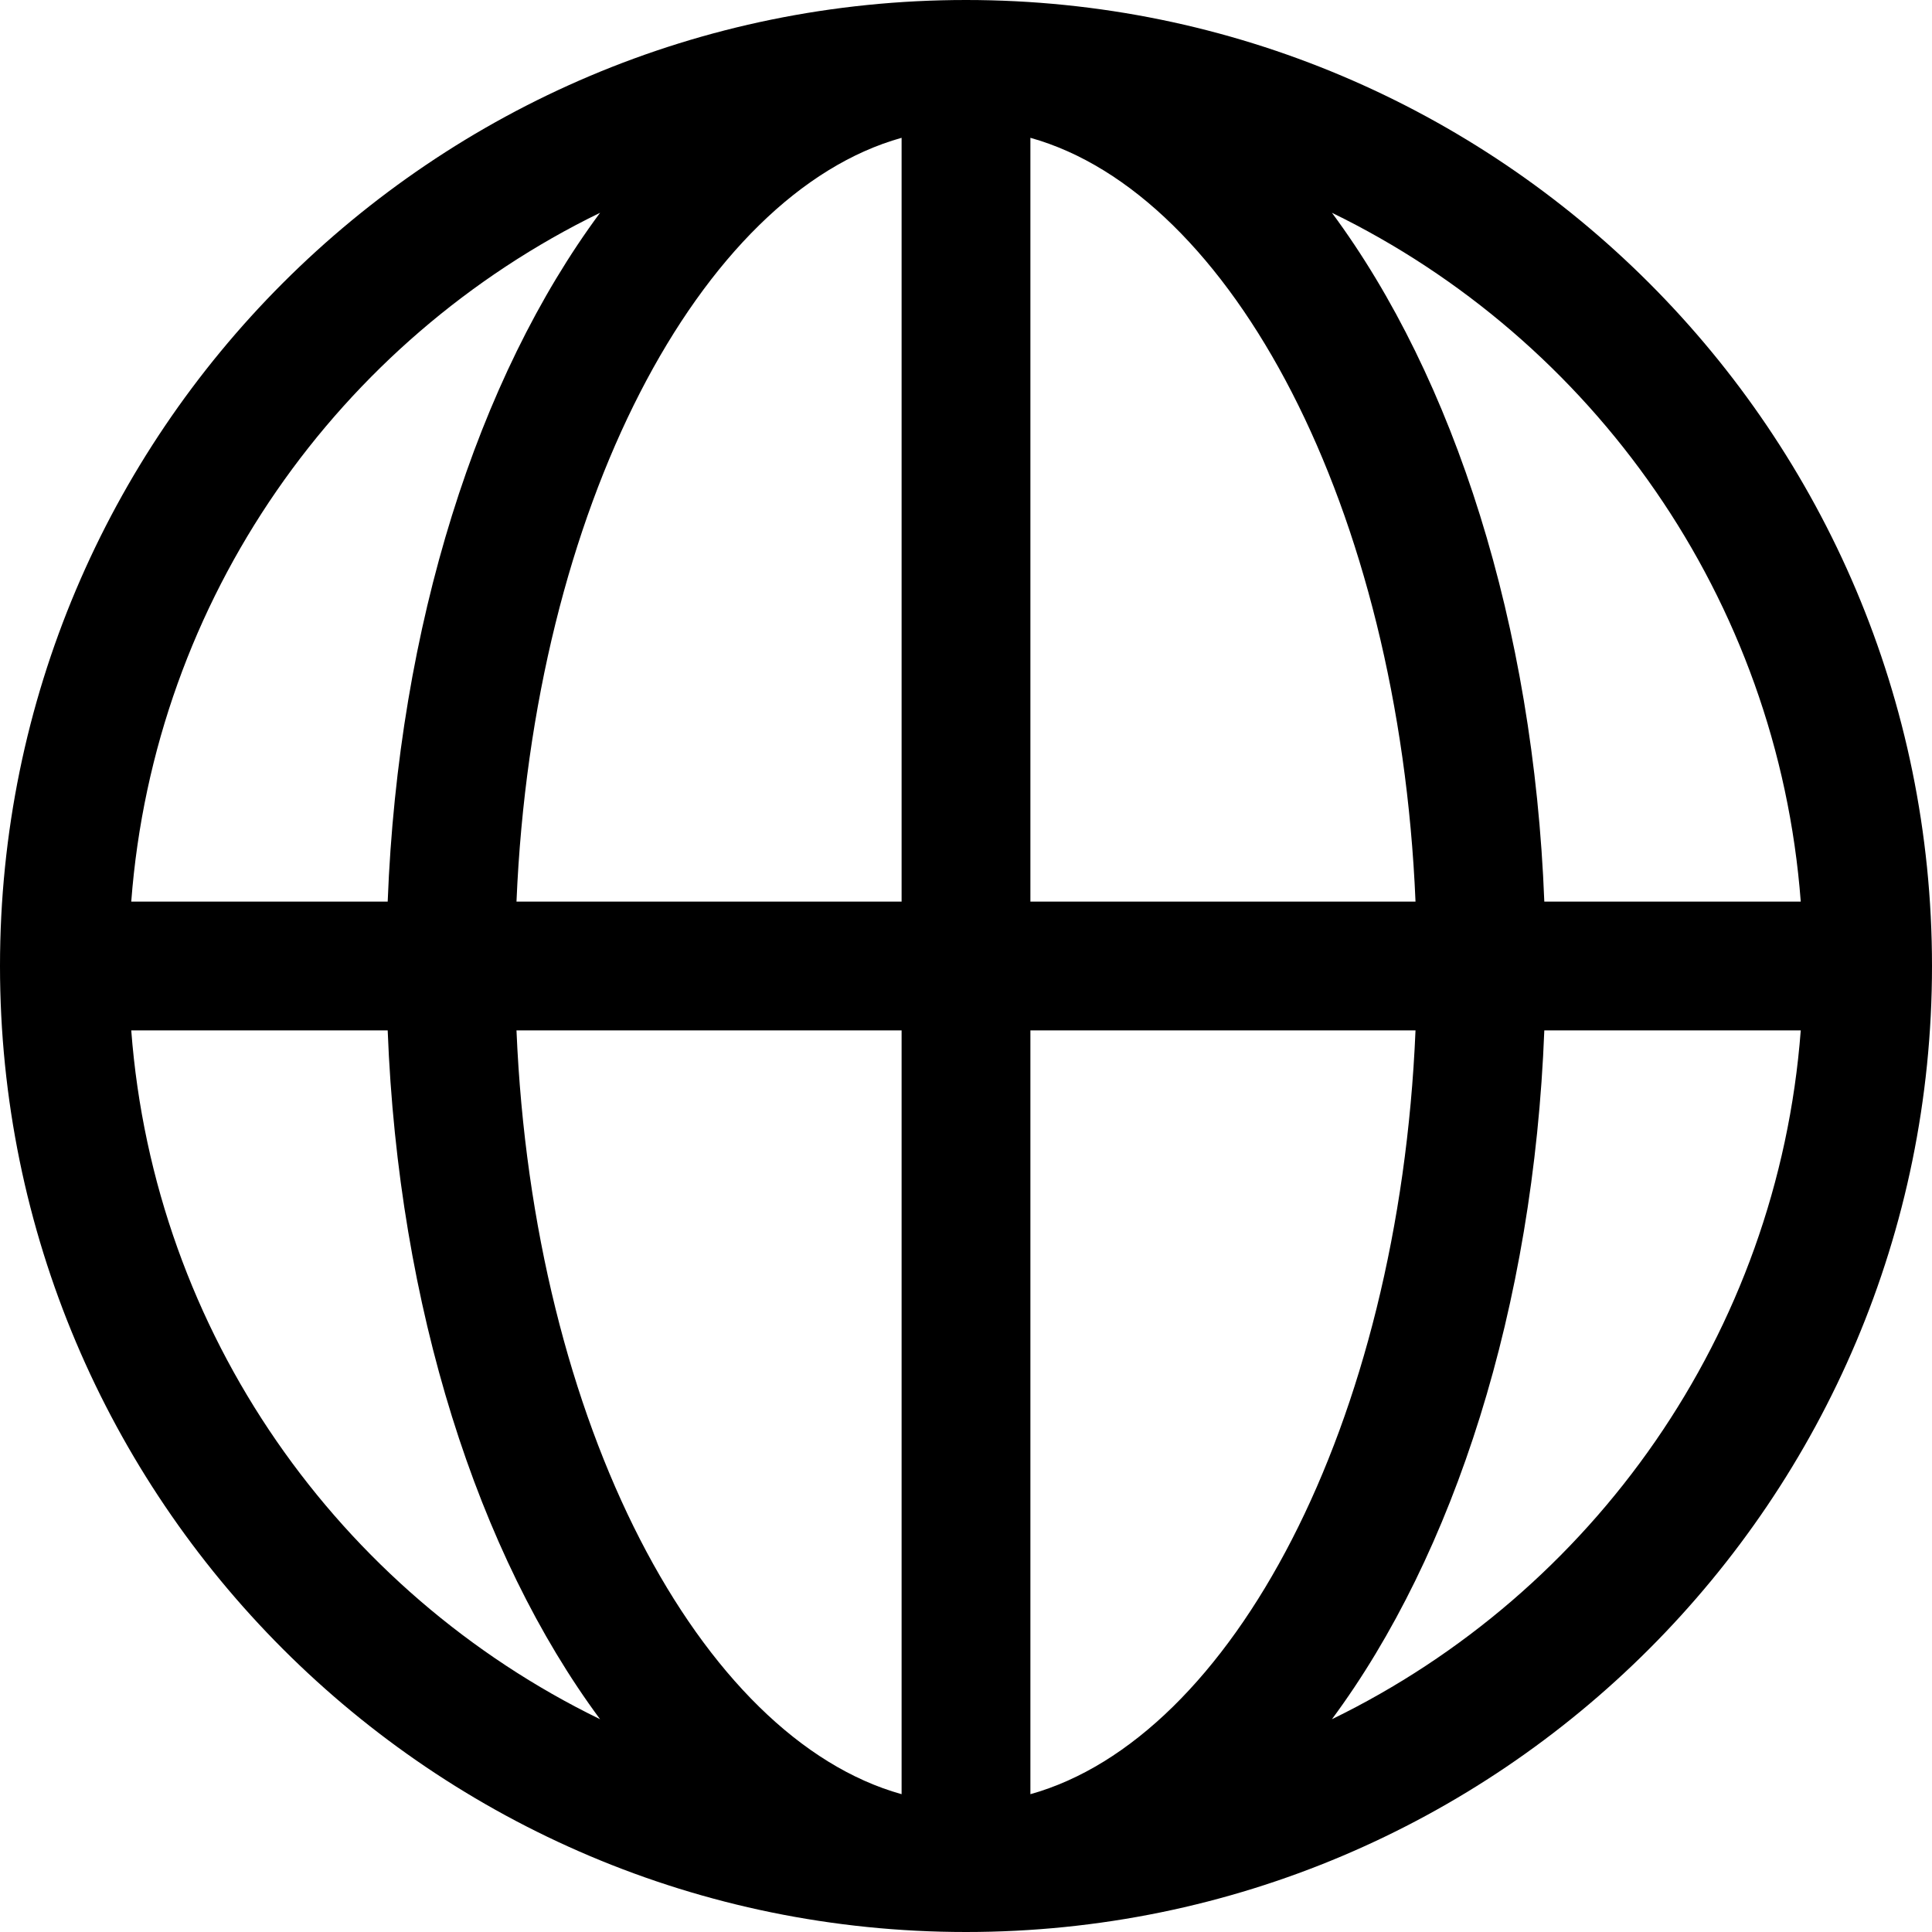 <svg xmlns="http://www.w3.org/2000/svg" width="15" height="15" viewBox="0 0 15 15">
  <path fill="#000000" d="M10.341,13.348 C12.365,12.363 13.802,10.357 13.981,8 L11.99,8 C11.907,10.149 11.291,12.066 10.341,13.348 Z M4.659,13.348 C3.709,12.066 3.093,10.149 3.01,8 L1.019,8 C1.198,10.357 2.635,12.363 4.659,13.348 Z M1.019,7 L3.01,7 C3.093,4.851 3.709,2.934 4.659,1.652 C2.635,2.637 1.198,4.643 1.019,7 Z M10.341,1.652 C11.291,2.934 11.907,4.851 11.99,7 L13.981,7 C13.802,4.643 12.365,2.637 10.341,1.652 Z M7,13.93 L7,8 L4.01,8 C4.139,11.064 5.441,13.495 7,13.93 Z M8,13.93 C9.559,13.495 10.861,11.064 10.99,8 L8,8 L8,13.93 Z M7,1.07 C5.441,1.505 4.139,3.936 4.01,7 L7,7 L7,1.07 Z M8,1.07 L8,7 L10.99,7 C10.861,3.936 9.559,1.505 8,1.07 Z M7.5,15 C3.358,15 0,11.642 0,7.5 C0,3.358 3.358,0 7.5,0 C11.642,0 15,3.358 15,7.5 C15,11.642 11.642,15 7.5,15 Z"/>
</svg>
